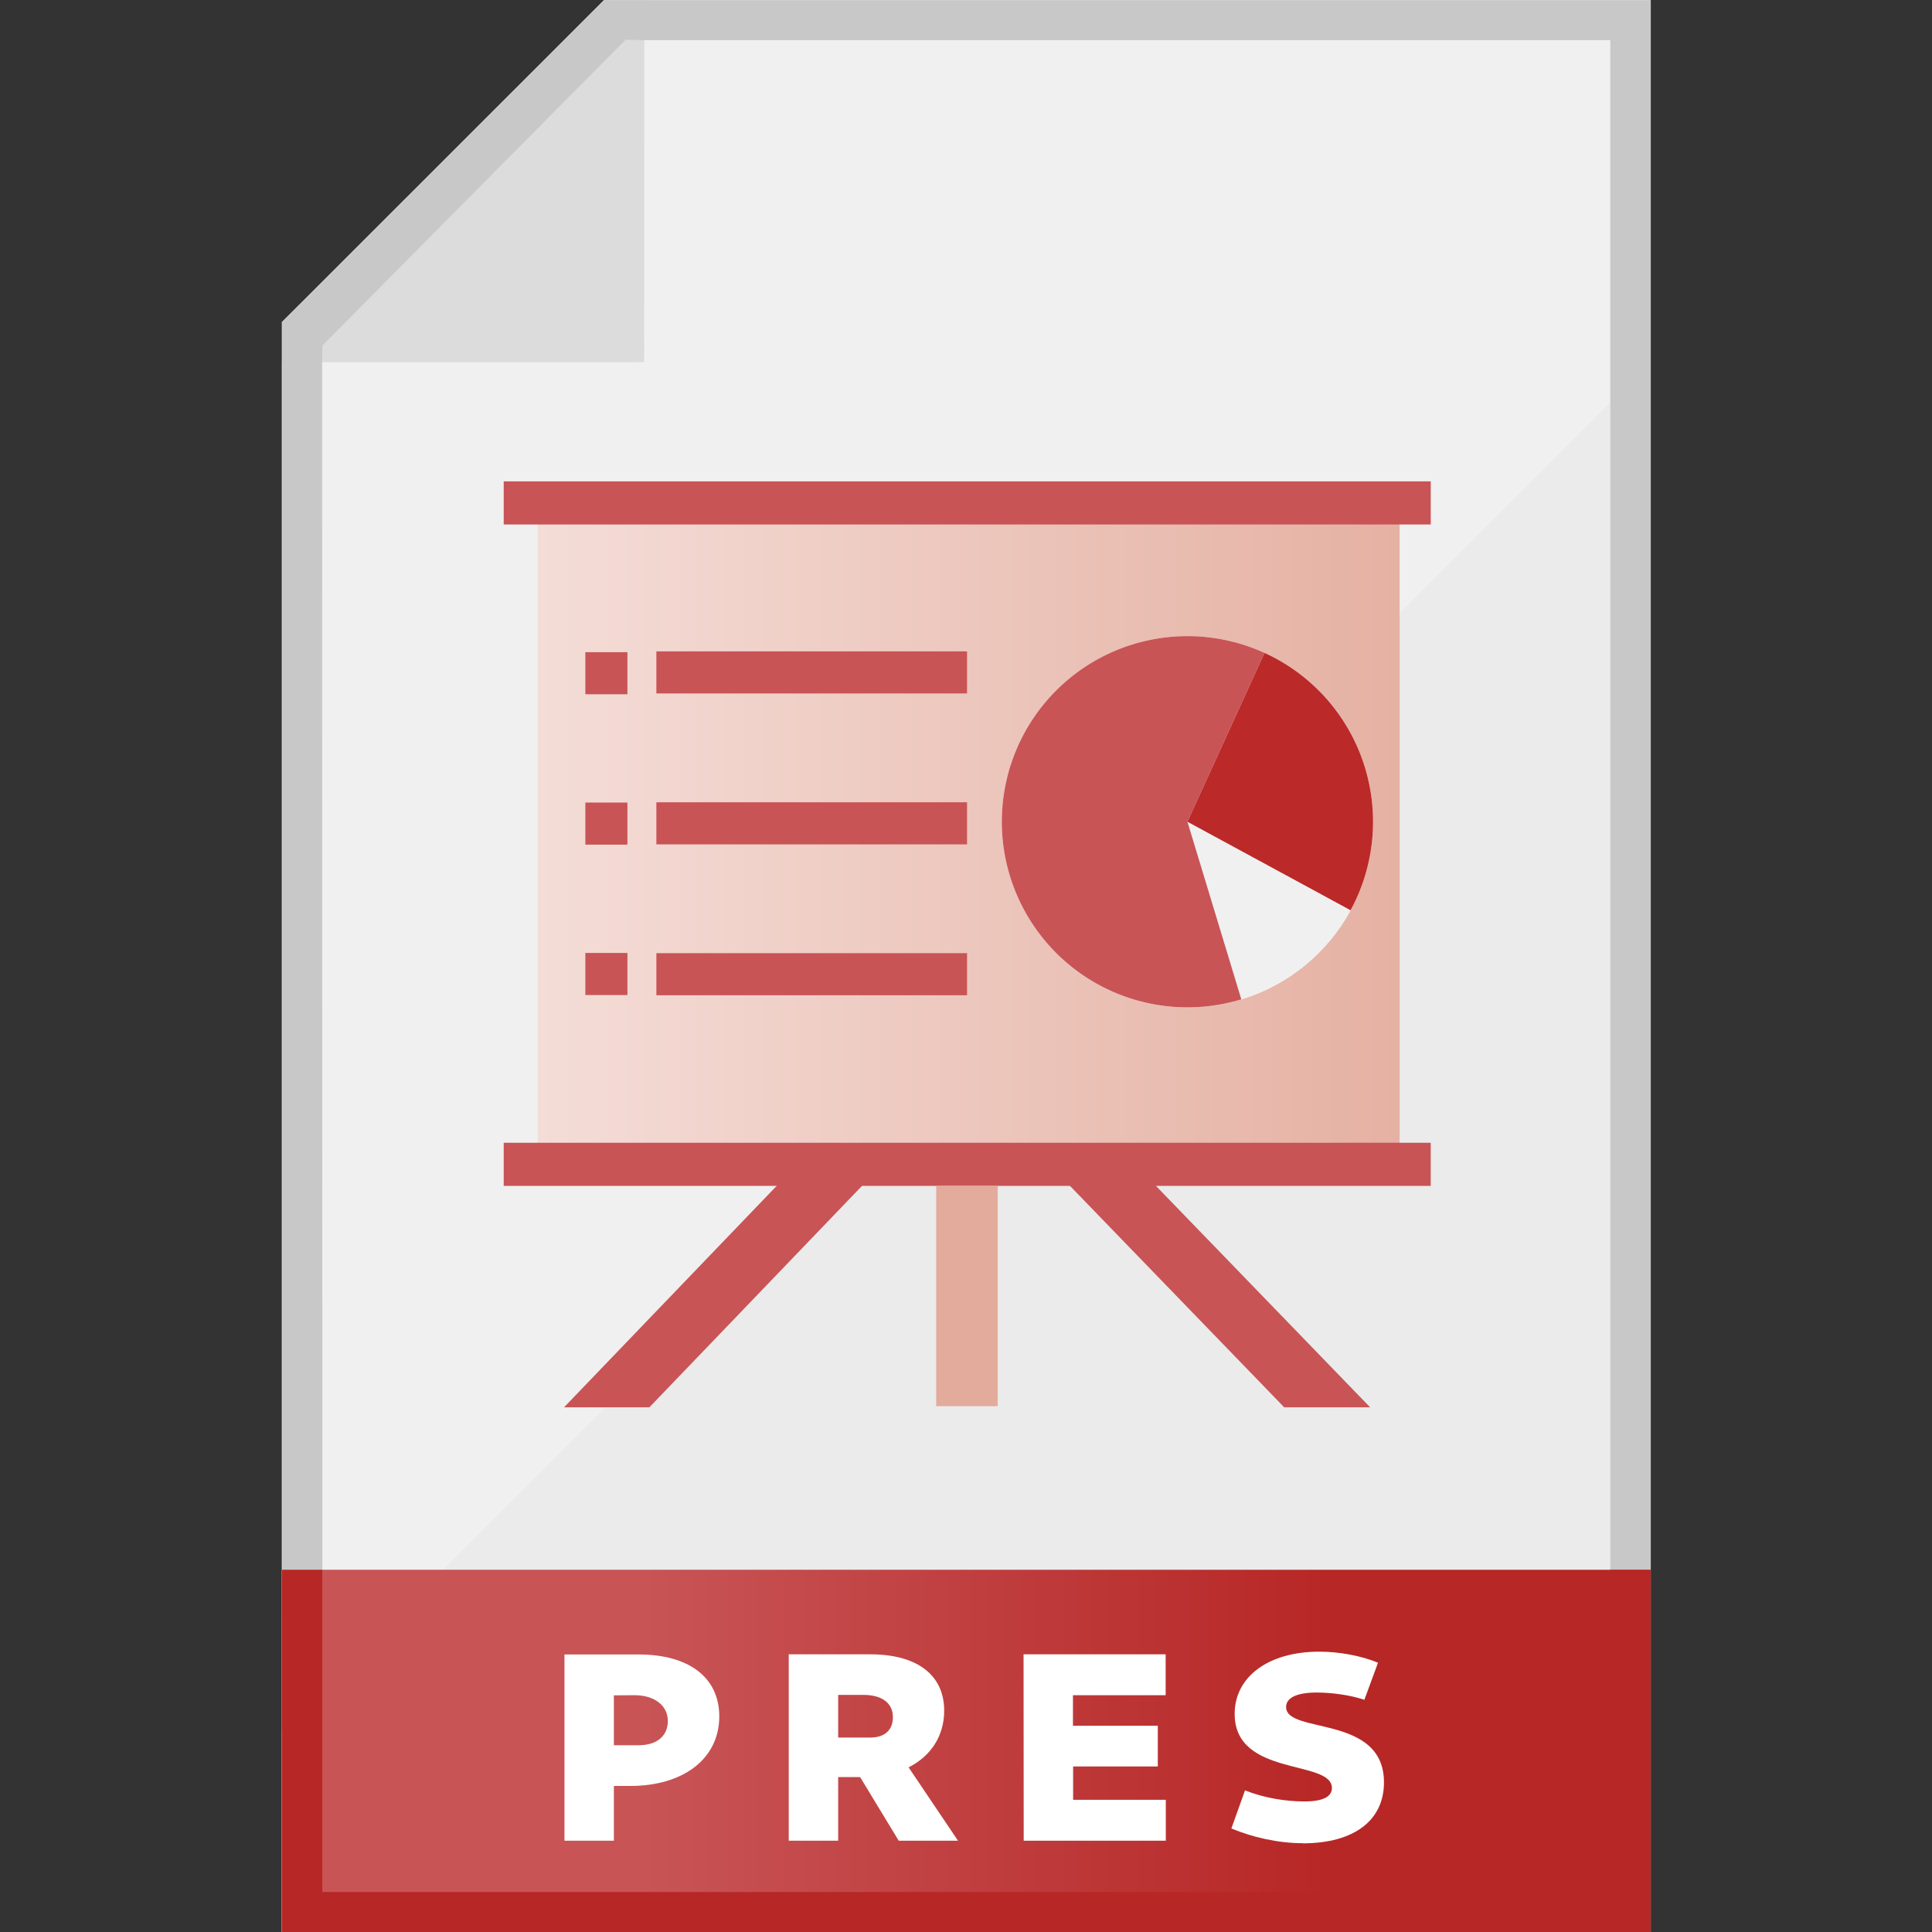 <?xml version="1.0" encoding="UTF-8" standalone="no"?>
<svg
   xmlns:dc="http://purl.org/dc/elements/1.1/"
   xmlns:cc="http://creativecommons.org/ns#"
   xmlns:rdf="http://www.w3.org/1999/02/22-rdf-syntax-ns#"
   xmlns:svg="http://www.w3.org/2000/svg"
   xmlns="http://www.w3.org/2000/svg"
   xmlns:xlink="http://www.w3.org/1999/xlink"
   xmlns:sodipodi="http://sodipodi.sourceforge.net/DTD/sodipodi-0.dtd"
   xmlns:inkscape="http://www.inkscape.org/namespaces/inkscape"
   width="48"
   height="48"
   viewBox="0 0 12.7 12.7"
   version="1.1"
   id="svg8"
   inkscape:version="1.0.2 (e86c870879, 2021-01-15)"
   sodipodi:docname="x-office-presentation.svg">
  <rect x="0" y="0" width="12.7" height="12.7" fill="#333333" stroke="none"/>
  <defs
     id="defs2">
    <linearGradient
       inkscape:collect="always"
       id="linearGradient1104">
      <stop
         style="stop-color:#f4ddd7;stop-opacity:1"
         offset="0"
         id="stop1100" />
      <stop
         style="stop-color:#e5b1a3;stop-opacity:1"
         offset="1"
         id="stop1102" />
    </linearGradient>
    <linearGradient
       inkscape:collect="always"
       id="linearGradient919">
      <stop
         style="stop-color:#c85456;stop-opacity:1"
         offset="0"
         id="stop915" />
      <stop
         style="stop-color:#b72726;stop-opacity:1"
         offset="1"
         id="stop917" />
    </linearGradient>
    <linearGradient
       inkscape:collect="always"
       xlink:href="#linearGradient919"
       id="linearGradient921"
       x1="4.365"
       y1="10.98"
       x2="8.864"
       y2="10.98"
       gradientUnits="userSpaceOnUse"
       gradientTransform="translate(-0.001,-4.2278593e-4)" />
    <linearGradient
       inkscape:collect="always"
       xlink:href="#linearGradient1104"
       id="linearGradient1106"
       x1="10.535"
       y1="20.996"
       x2="33.29"
       y2="20.996"
       gradientUnits="userSpaceOnUse" />
  </defs>
  <sodipodi:namedview
     id="base"
     pagecolor="#ffffff"
     bordercolor="#666666"
     borderopacity="1.0"
     inkscape:pageopacity="0.0"
     inkscape:pageshadow="2"
     inkscape:zoom="15.979167"
     inkscape:cx="24"
     inkscape:cy="24"
     inkscape:document-units="mm"
     inkscape:current-layer="layer1"
     inkscape:document-rotation="0"
     showgrid="true"
     units="px"
     inkscape:window-width="1680"
     inkscape:window-height="982"
     inkscape:window-x="0"
     inkscape:window-y="37"
     inkscape:window-maximized="1">
    <inkscape:grid
       type="xygrid"
       id="grid833"
       empspacing="1" />
  </sodipodi:namedview>
  <g
     inkscape:label="Layer 1"
     inkscape:groupmode="layer"
     id="layer1">
    <g
       id="g913"
       transform="matrix(1,0,0,1,4.7540213e-4,0)"
       style="stroke-width:1">
      <g
         id="g883"
         transform="matrix(1,0,0,1,0.265,0)"
         style="stroke-width:1">
        <g
           id="g875"
           style="stroke-width:1">
          <g
             id="rect837"
             style="opacity:1;stroke-width:1">
            <path
               style="color:#000000;font-style:normal;font-variant:normal;font-weight:normal;font-stretch:normal;font-size:medium;line-height:normal;font-family:sans-serif;font-variant-ligatures:normal;font-variant-position:normal;font-variant-caps:normal;font-variant-numeric:normal;font-variant-alternates:normal;font-variant-east-asian:normal;font-feature-settings:normal;font-variation-settings:normal;text-indent:0;text-align:start;text-decoration:none;text-decoration-line:none;text-decoration-style:solid;text-decoration-color:#000000;letter-spacing:normal;word-spacing:normal;text-transform:none;writing-mode:lr-tb;direction:ltr;text-orientation:mixed;dominant-baseline:auto;baseline-shift:baseline;text-anchor:start;white-space:normal;shape-padding:0;shape-margin:0;inline-size:0;clip-rule:nonzero;display:inline;overflow:visible;visibility:visible;isolation:auto;mix-blend-mode:normal;color-interpolation:sRGB;color-interpolation-filters:linearRGB;solid-color:#000000;solid-opacity:1;vector-effect:none;fill:#f0f0f0;fill-opacity:1;fill-rule:nonzero;stroke:none;stroke-width:0.265;stroke-linecap:round;stroke-linejoin:miter;stroke-miterlimit:4;stroke-dasharray:none;stroke-dashoffset:0;stroke-opacity:1;color-rendering:auto;image-rendering:auto;shape-rendering:auto;text-rendering:auto;enable-background:accumulate;stop-color:#000000;stop-opacity:1"
               d="m 3.969,0 h 4.829e-4 6.614 V 12.7 H 1.587 V 2.381 Z"
               id="path849"
               sodipodi:nodetypes="ccccccc" />
          </g>
          <path
             id="path843"
             style="fill:#dcdcdc;fill-opacity:1;stroke:none;stroke-width:0.053;stroke-linecap:round;stroke-linejoin:miter;stroke-miterlimit:4;stroke-dasharray:none"
             inkscape:transform-center-x="0.10981891"
             inkscape:transform-center-y="-0.47124644"
             d="m 3.969,2.381 -2.382,7.92e-5 V 2.117 L 3.705,0 h 0.265 z"
             sodipodi:nodetypes="cccccc" />
          <path
             id="path853"
             style="opacity:1;fill:#ebebeb;fill-opacity:1;stroke:none;stroke-width:0.053;stroke-linecap:round;stroke-linejoin:miter;stroke-miterlimit:4;stroke-dasharray:none"
             inkscape:transform-center-x="0.2421106"
             inkscape:transform-center-y="-0.2421106"
             d="M 10.585,12.701 H 1.588 V 11.378 L 10.585,2.381 Z"
             sodipodi:nodetypes="ccccc" />
          <path
             style="color:#000000;font-style:normal;font-variant:normal;font-weight:normal;font-stretch:normal;font-size:medium;line-height:normal;font-family:sans-serif;font-variant-ligatures:normal;font-variant-position:normal;font-variant-caps:normal;font-variant-numeric:normal;font-variant-alternates:normal;font-variant-east-asian:normal;font-feature-settings:normal;font-variation-settings:normal;text-indent:0;text-align:start;text-decoration:none;text-decoration-line:none;text-decoration-style:solid;text-decoration-color:#000000;letter-spacing:normal;word-spacing:normal;text-transform:none;writing-mode:lr-tb;direction:ltr;text-orientation:mixed;dominant-baseline:auto;baseline-shift:baseline;text-anchor:start;white-space:normal;shape-padding:0;shape-margin:0;inline-size:0;clip-rule:nonzero;display:inline;overflow:visible;visibility:visible;isolation:auto;mix-blend-mode:normal;color-interpolation:sRGB;color-interpolation-filters:linearRGB;solid-color:#000000;solid-opacity:1;vector-effect:none;fill:#c8c8c8;fill-opacity:1;fill-rule:nonzero;stroke:none;stroke-width:1;stroke-linecap:round;stroke-linejoin:miter;stroke-miterlimit:4;stroke-dasharray:none;stroke-dashoffset:0;stroke-opacity:1;color-rendering:auto;image-rendering:auto;shape-rendering:auto;text-rendering:auto;enable-background:accumulate;stop-color:#000000"
             d="M 3.706,9.2227376e-4 1.59,2.118 v 0 L 1.59,12.7 H 10.586 V 9.2227376e-4 Z M 3.847,0.261 l 0.122,0.003 6.351,-8.81e-6 V 12.436 H 1.854 l -0.002,-10.055 0.002,-0.11 z"
             id="path851"
             sodipodi:nodetypes="ccccccccccccccc" />
        </g>
      </g>
      <g
         id="rect862"
         style="opacity:1;stroke-width:1"
         transform="translate(-0.13,0.398)">
        <path
           style="color:#000000;font-style:normal;font-variant:normal;font-weight:normal;font-stretch:normal;font-size:medium;line-height:normal;font-family:sans-serif;font-variant-ligatures:normal;font-variant-position:normal;font-variant-caps:normal;font-variant-numeric:normal;font-variant-alternates:normal;font-variant-east-asian:normal;font-feature-settings:normal;font-variation-settings:normal;text-indent:0;text-align:start;text-decoration:none;text-decoration-line:none;text-decoration-style:solid;text-decoration-color:#000000;letter-spacing:normal;word-spacing:normal;text-transform:none;writing-mode:lr-tb;direction:ltr;text-orientation:mixed;dominant-baseline:auto;baseline-shift:baseline;text-anchor:start;white-space:normal;shape-padding:0;shape-margin:0;inline-size:0;clip-rule:nonzero;display:inline;overflow:visible;visibility:visible;isolation:auto;mix-blend-mode:normal;color-interpolation:sRGB;color-interpolation-filters:linearRGB;solid-color:#000000;solid-opacity:1;vector-effect:none;fill:url(#linearGradient921);fill-opacity:1;fill-rule:nonzero;stroke:none;stroke-width:0.265;stroke-linecap:round;stroke-linejoin:miter;stroke-miterlimit:4;stroke-dasharray:none;stroke-dashoffset:0;stroke-opacity:1;color-rendering:auto;image-rendering:auto;shape-rendering:auto;text-rendering:auto;enable-background:accumulate;stop-color:#000000;stop-opacity:1"
           d="m 1.982,9.921 h 8.997 l -1.3e-4,2.38 -8.997,0.001 z"
           id="path867"
           sodipodi:nodetypes="ccccc" />
        <path
           style="color:#000000;font-style:normal;font-variant:normal;font-weight:normal;font-stretch:normal;font-size:medium;line-height:normal;font-family:sans-serif;font-variant-ligatures:normal;font-variant-position:normal;font-variant-caps:normal;font-variant-numeric:normal;font-variant-alternates:normal;font-variant-east-asian:normal;font-feature-settings:normal;font-variation-settings:normal;text-indent:0;text-align:start;text-decoration:none;text-decoration-line:none;text-decoration-style:solid;text-decoration-color:#000000;letter-spacing:normal;word-spacing:normal;text-transform:none;writing-mode:lr-tb;direction:ltr;text-orientation:mixed;dominant-baseline:auto;baseline-shift:baseline;text-anchor:start;white-space:normal;shape-padding:0;shape-margin:0;inline-size:0;clip-rule:nonzero;display:inline;overflow:visible;visibility:visible;isolation:auto;mix-blend-mode:normal;color-interpolation:sRGB;color-interpolation-filters:linearRGB;solid-color:#000000;solid-opacity:1;vector-effect:none;fill:#b72726;fill-opacity:1;fill-rule:nonzero;stroke:none;stroke-width:1;stroke-linecap:round;stroke-linejoin:miter;stroke-miterlimit:4;stroke-dasharray:none;stroke-dashoffset:0;stroke-opacity:1;color-rendering:auto;image-rendering:auto;shape-rendering:auto;text-rendering:auto;enable-background:accumulate;stop-color:#000000;stop-opacity:1"
           d="m 1.984,9.922 v 0.133 2.248 h 8.996 V 9.922 Z m 0.264,-9.113e-4 h 8.467 l 1.3e-4,2.118 H 2.248 Z"
           id="path869"
           sodipodi:nodetypes="ccccccccccc" />
      </g>
    </g>
    <g
       aria-label="P R E S"
       transform="scale(1.031,0.97)"
       id="text2959"
       style="font-style:normal;font-weight:normal;font-size:7.278px;line-height:1.25;font-family:sans-serif;fill:#000000;fill-opacity:1;stroke:none;stroke-width:0.265">
      <path
         d="M 3.599,12.474 H 3.914 v -0.371 h 0.104 c 0.342,0 0.568,-0.187 0.568,-0.471 0,-0.264 -0.193,-0.42 -0.515,-0.42 H 3.599 Z m 0.446,-0.986 c 0.127,0 0.213,0.069 0.213,0.175 0,0.102 -0.071,0.164 -0.184,0.164 H 3.914 v -0.338 z"
         style="font-style:normal;font-variant:normal;font-weight:800;font-stretch:normal;font-size:1.82px;font-family:Cantarell;-inkscape-font-specification:'Cantarell Ultra-Bold';fill:#ffffff;stroke-width:0.265"
         id="path1108" />
      <path
         d="m 5.029,12.474 h 0.315 v -0.431 h 0.14 l 0.246,0.431 h 0.378 l -0.315,-0.497 c 0.142,-0.076 0.227,-0.213 0.227,-0.384 0,-0.244 -0.175,-0.382 -0.471,-0.382 H 5.029 Z m 0.477,-0.988 c 0.118,0 0.187,0.056 0.187,0.151 0,0.086 -0.051,0.138 -0.144,0.138 H 5.344 v -0.289 z"
         style="font-style:normal;font-variant:normal;font-weight:800;font-stretch:normal;font-size:1.82px;font-family:Cantarell;-inkscape-font-specification:'Cantarell Ultra-Bold';fill:#ffffff;stroke-width:0.265"
         id="path1110" />
      <path
         d="m 6.527,12.474 h 0.906 v -0.277 h -0.591 v -0.226 H 7.382 V 11.695 H 6.841 v -0.207 h 0.591 v -0.277 h -0.906 z"
         style="font-style:normal;font-variant:normal;font-weight:800;font-stretch:normal;font-size:1.82px;font-family:Cantarell;-inkscape-font-specification:'Cantarell Ultra-Bold';fill:#ffffff;stroke-width:0.265"
         id="path1112" />
      <path
         d="m 8.304,12.492 c 0.335,0 0.52,-0.16 0.52,-0.413 0,-0.464 -0.624,-0.324 -0.624,-0.511 0,-0.064 0.071,-0.098 0.195,-0.098 0.102,0 0.215,0.018 0.304,0.049 l 0.087,-0.251 c -0.106,-0.047 -0.246,-0.075 -0.375,-0.075 -0.32,0 -0.539,0.167 -0.539,0.422 0,0.429 0.62,0.307 0.62,0.502 0,0.058 -0.055,0.091 -0.176,0.091 -0.115,0 -0.253,-0.022 -0.378,-0.075 l -0.087,0.258 c 0.129,0.058 0.297,0.1 0.453,0.1 z"
         style="font-style:normal;font-variant:normal;font-weight:800;font-stretch:normal;font-size:1.82px;font-family:Cantarell;-inkscape-font-specification:'Cantarell Ultra-Bold';fill:#ffffff;stroke-width:0.265"
         id="path1114" />
    </g>
    <g
       id="g3206"
       transform="matrix(0.249,0,0,0.249,0.92,0.245)"
       style="stroke-width:4.017">
      <g
         id="g2718"
         transform="translate(-0.034,-0.01)"
         style="stroke-width:4.017">
        <rect
           style="opacity:1;fill:url(#linearGradient1106);fill-opacity:1;stroke:none;stroke-width:5.845;stroke-linecap:round;stroke-miterlimit:4;stroke-dasharray:none;stroke-opacity:1"
           id="rect2629"
           width="22.754"
           height="16.933"
           x="10.535"
           y="12.529" />
        <path
           id="rect2631"
           style="opacity:1;fill:#c85456;fill-opacity:1;stroke:none;stroke-width:5.845;stroke-linecap:round;stroke-miterlimit:4;stroke-dasharray:none;stroke-opacity:1"
           d="M 9.637,11.734 H 34.11 V 12.872 H 9.637 Z" />
        <path
           id="rect2631-9"
           style="fill:#c85456;fill-opacity:1;stroke:none;stroke-width:5.845;stroke-linecap:round;stroke-miterlimit:4;stroke-dasharray:none;stroke-opacity:1"
           d="M 9.637,29.195 H 34.11 v 1.138 H 9.637 Z" />
        <path
           id="rect2658"
           style="opacity:1;fill:#e3ab9c;fill-opacity:1;stroke:none;stroke-width:5.845;stroke-linecap:round;stroke-miterlimit:4;stroke-dasharray:none;stroke-opacity:1"
           d="m 21.054,30.335 h 1.625 v 5.814 h -1.625 z" />
        <path
           id="rect2658-3"
           style="fill:#c85456;fill-opacity:1;stroke:none;stroke-width:6.089;stroke-linecap:round;stroke-miterlimit:4;stroke-dasharray:none;stroke-opacity:1"
           d="m 16.862,30.313 h 2.253 l -5.633,5.866 h -2.253 z" />
        <path
           id="rect2658-3-0"
           style="fill:#c85456;fill-opacity:1;stroke:none;stroke-width:6.112;stroke-linecap:round;stroke-miterlimit:4;stroke-dasharray:none;stroke-opacity:1"
           inkscape:transform-center-x="-6.0525922"
           inkscape:transform-center-y="-2.115376"
           d="m 26.836,30.313 h -2.269 l 5.675,5.866 h 2.269 z" />
      </g>
      <g
         id="g3116"
         transform="translate(-29.992,3.309)"
         style="stroke-width:4.017">
        <g
           id="g1909"
           transform="matrix(0.049,0,0,0.049,52.5,10.124)"
           style="stroke:none;stroke-width:82.162">
          <circle
             cx="105"
             cy="148.5"
             r="100"
             style="fill:#f9f9f9;stroke:none;stroke-width:82.162"
             id="circle1853" />
          <path
             sodipodi:type="arc"
             sodipodi:cx="105"
             sodipodi:cy="148.5"
             sodipodi:rx="100"
             sodipodi:ry="100"
             sodipodi:start="0.49930487"
             sodipodi:end="1.2794118"
             style="fill:#f0f0f0;fill-opacity:1;stroke:none;stroke-width:82.162"
             id="path1859"
             sodipodi:arc-type="slice"
             d="M 192.792,196.382 A 100,100 0 0 1 133.728,244.285 L 105,148.5 Z" />
          <path
             sodipodi:type="arc"
             sodipodi:cx="105"
             sodipodi:cy="148.5"
             sodipodi:rx="100"
             sodipodi:ry="100"
             sodipodi:start="1.2762564"
             sodipodi:end="5.1407869"
             style="fill:#c85456;fill-opacity:1;stroke:none;stroke-width:82.162"
             id="path1871"
             sodipodi:arc-type="slice"
             d="M 134.03,244.194 A 100,100 0 0 1 21.198,203.065 100,100 0 0 1 29.23,83.24 100,100 0 0 1 146.541,57.537 L 105,148.5 Z" />
          <path
             sodipodi:type="arc"
             sodipodi:cx="105"
             sodipodi:cy="148.5"
             sodipodi:rx="100"
             sodipodi:ry="100"
             sodipodi:start="5.1407869"
             sodipodi:end="0.49718454"
             style="fill:#bb2928;fill-opacity:1;stroke:none;stroke-width:82.162"
             id="path1877"
             sodipodi:arc-type="slice"
             d="m 146.541,57.537 a 100,100 0 0 1 53.3,59.259 100,100 0 0 1 -6.948,79.399 L 105,148.5 Z" />
        </g>
        <g
           id="g2627"
           transform="translate(33.925,5.181)"
           style="stroke-width:4.017">
          <path
             id="rect2517"
             style="opacity:1;fill:#c85456;fill-opacity:1;stroke:none;stroke-width:5.845;stroke-linecap:round;stroke-miterlimit:4;stroke-dasharray:none;stroke-opacity:1"
             d="m 9.7,7.722 h 8.202 v 1.111 H 9.7 Z" />
          <path
             id="rect2517-9"
             style="fill:#c85456;fill-opacity:1;stroke:none;stroke-width:5.845;stroke-linecap:round;stroke-miterlimit:4;stroke-dasharray:none;stroke-opacity:1"
             d="m 9.7,11.706 h 8.202 v 1.111 H 9.7 Z" />
          <path
             id="rect2517-1"
             style="fill:#c85456;fill-opacity:1;stroke:none;stroke-width:5.845;stroke-linecap:round;stroke-miterlimit:4;stroke-dasharray:none;stroke-opacity:1"
             d="m 9.7,15.69 h 8.202 v 1.111 H 9.7 Z" />
          <path
             id="rect2517-2"
             style="fill:#c85456;fill-opacity:1;stroke:none;stroke-width:5.845;stroke-linecap:round;stroke-miterlimit:4;stroke-dasharray:none;stroke-opacity:1"
             d="m 7.825,7.743 h 1.111 v 1.111 H 7.825 Z" />
          <path
             id="rect2517-2-7"
             style="fill:#c85456;fill-opacity:1;stroke:none;stroke-width:5.845;stroke-linecap:round;stroke-miterlimit:4;stroke-dasharray:none;stroke-opacity:1"
             d="m 7.825,11.713 h 1.111 v 1.111 H 7.825 Z" />
          <path
             id="rect2517-2-0"
             style="fill:#c85456;fill-opacity:1;stroke:none;stroke-width:5.845;stroke-linecap:round;stroke-miterlimit:4;stroke-dasharray:none;stroke-opacity:1"
             d="m 7.825,15.684 h 1.111 v 1.111 H 7.825 Z" />
        </g>
      </g>
    </g>
  </g>
</svg>

